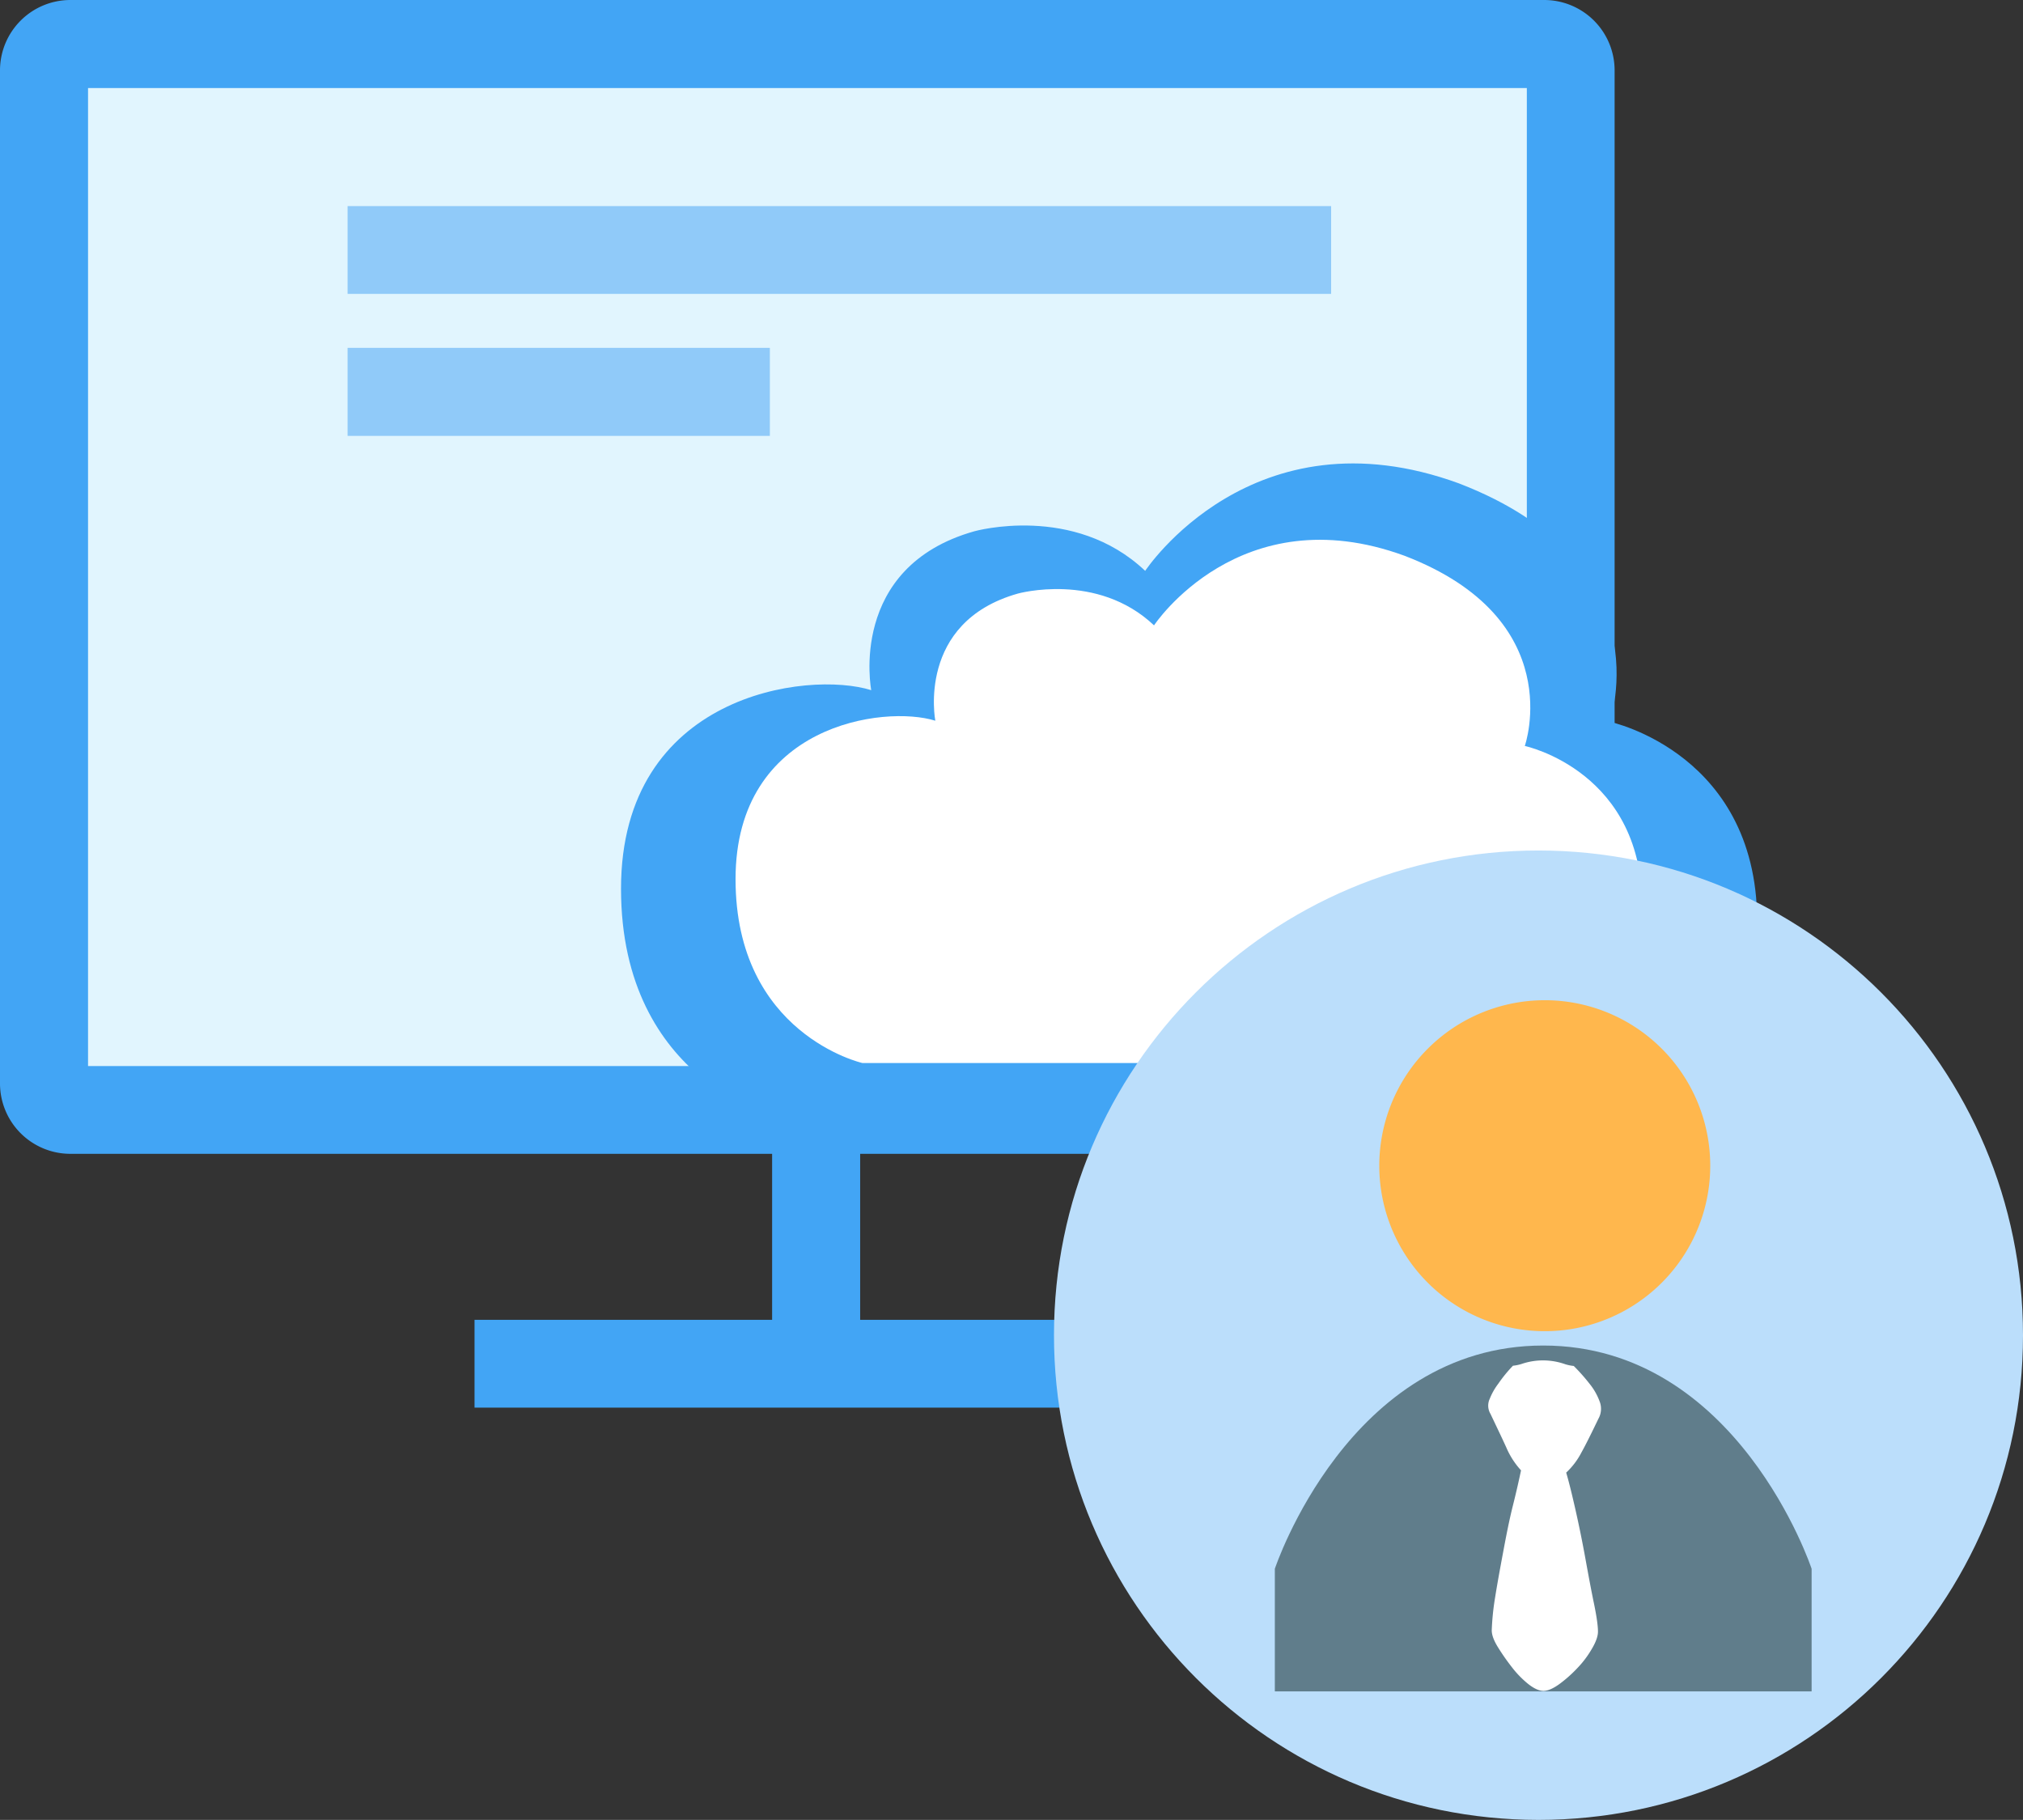 <svg id="图层_1" data-name="图层 1" xmlns="http://www.w3.org/2000/svg" viewBox="0 0 1000 899.55"><rect x="0" y="0" width="1000" height="899.55" fill="#333333" stroke="none"/><defs><style>.cls-1{fill:#e1f5fe;}.cls-2{fill:#42a5f5;}.cls-3{fill:#90caf9;}.cls-4{fill:#fff;}.cls-5{fill:#bbdefb;}.cls-6{fill:#ffb74d;}.cls-7{fill:#607d8b;}</style></defs><path class="cls-1" d="M761.47,598.86H36.66a15,15,0,0,1-15-15V87a15,15,0,0,1,15-15H761.47a15,15,0,0,1,15,15V584a15,15,0,0,1-15,14.84Z" transform="translate(0 -50.23)"/><path class="cls-2" d="M763.34,620.55H34.79A34.8,34.8,0,0,1,0,585.76V85A34.8,34.8,0,0,1,34.79,50.23H763.34A34.8,34.8,0,0,1,798.13,85V585.76a34.8,34.8,0,0,1-34.79,34.79ZM43.52,577.16H754.74V93.74H43.52Z" transform="translate(0 -50.23)"/><path class="cls-2" d="M573.57,746h-339V702.6H381.67V617.31h43.52V702.6H573.57Z" transform="translate(0 -50.23)"/><path class="cls-3" d="M380.55,265.69H171.82V222.17H380.55ZM658,195.49H171.82V152.1H658Z" transform="translate(0 -50.23)"/><path class="cls-2" d="M795.76,407s27.43-78.55-74.56-117.83C619.08,251.85,566.08,332.4,566.08,332.4c-35.28-33.42-84.41-19.58-84.41-19.58-62.84,17.71-51,78.55-51,78.55-31.42-9.85-123.69,2-123.69,98.13s78.56,113.84,78.56,113.84H794s74.57-9.85,74.57-94.26C870.45,422.67,795.76,407,795.76,407Z" transform="translate(0 -50.23)"/><path class="cls-4" d="M753.74,418.93s22-62.72-59.48-94c-81.42-29.8-123.81,34.41-123.81,34.41-28.18-26.68-67.33-15.71-67.33-15.71-50.25,14.21-40.78,62.84-40.78,62.84-25.06-7.85-98.75,1.62-98.75,78.31s62.72,90.89,62.72,90.89H752.24s59.48-7.85,59.48-75.18c1.5-69-58-81.55-58-81.55Z" transform="translate(0 -50.23)"/><path class="cls-5" d="M521,710.2c0,132.29,107.19,239.55,239.47,239.58S1000,842.59,1000,710.31v-.11c0-132.28-107.19-239.55-239.47-239.58S521,577.81,521,710.1Z" transform="translate(0 -50.23)"/><path class="cls-6" d="M681.8,626.41a81.8,81.8,0,1,0,81.79-81.79A81.84,81.84,0,0,0,681.8,626.41Z" transform="translate(0 -50.23)"/><path class="cls-7" d="M895.51,825.66S859,715.31,762.84,715.31,630.17,825.66,630.17,825.66v60.6H895.51v-60.6Z" transform="translate(0 -50.23)"/><path class="cls-4" d="M790.27,751.23a10.07,10.07,0,0,0,.38-8.48,30.33,30.33,0,0,0-4.86-8.48,92.82,92.82,0,0,0-7.86-8.86,21.36,21.36,0,0,1-4.24-.87,32.82,32.82,0,0,0-21.57-.12,21.36,21.36,0,0,1-4.24.87,69.25,69.25,0,0,0-7.23,8.85,31.35,31.35,0,0,0-4.24,7.48,7.93,7.93,0,0,0,.37,7.49c3,6.35,5.74,12,7.86,16.7A39.74,39.74,0,0,0,751.87,777c-.87,4.11-2.12,9.85-4,17.33s-3.37,15.21-4.86,23.19-2.87,15.46-4,22.57a127.59,127.59,0,0,0-1.62,16c0,2.24,1,5,3,8.23a108.48,108.48,0,0,0,6.86,9.85,49,49,0,0,0,8.23,8.48c2.86,2.24,5.36,3.36,7.48,3.36s4.74-1.12,7.85-3.36a65.1,65.1,0,0,0,8.86-7.86,48.92,48.92,0,0,0,7.23-9.6c2-3.37,3-6.23,3-8.48,0-2.74-.62-7.36-2-14s-2.74-14-4.23-22.2-3.12-16.21-4.87-23.94-3.24-13.84-4.61-18.45a36.35,36.35,0,0,0,7.48-9.85c2.24-4,5.11-9.85,8.6-17.08Z" transform="translate(0 -50.23)"/></svg>